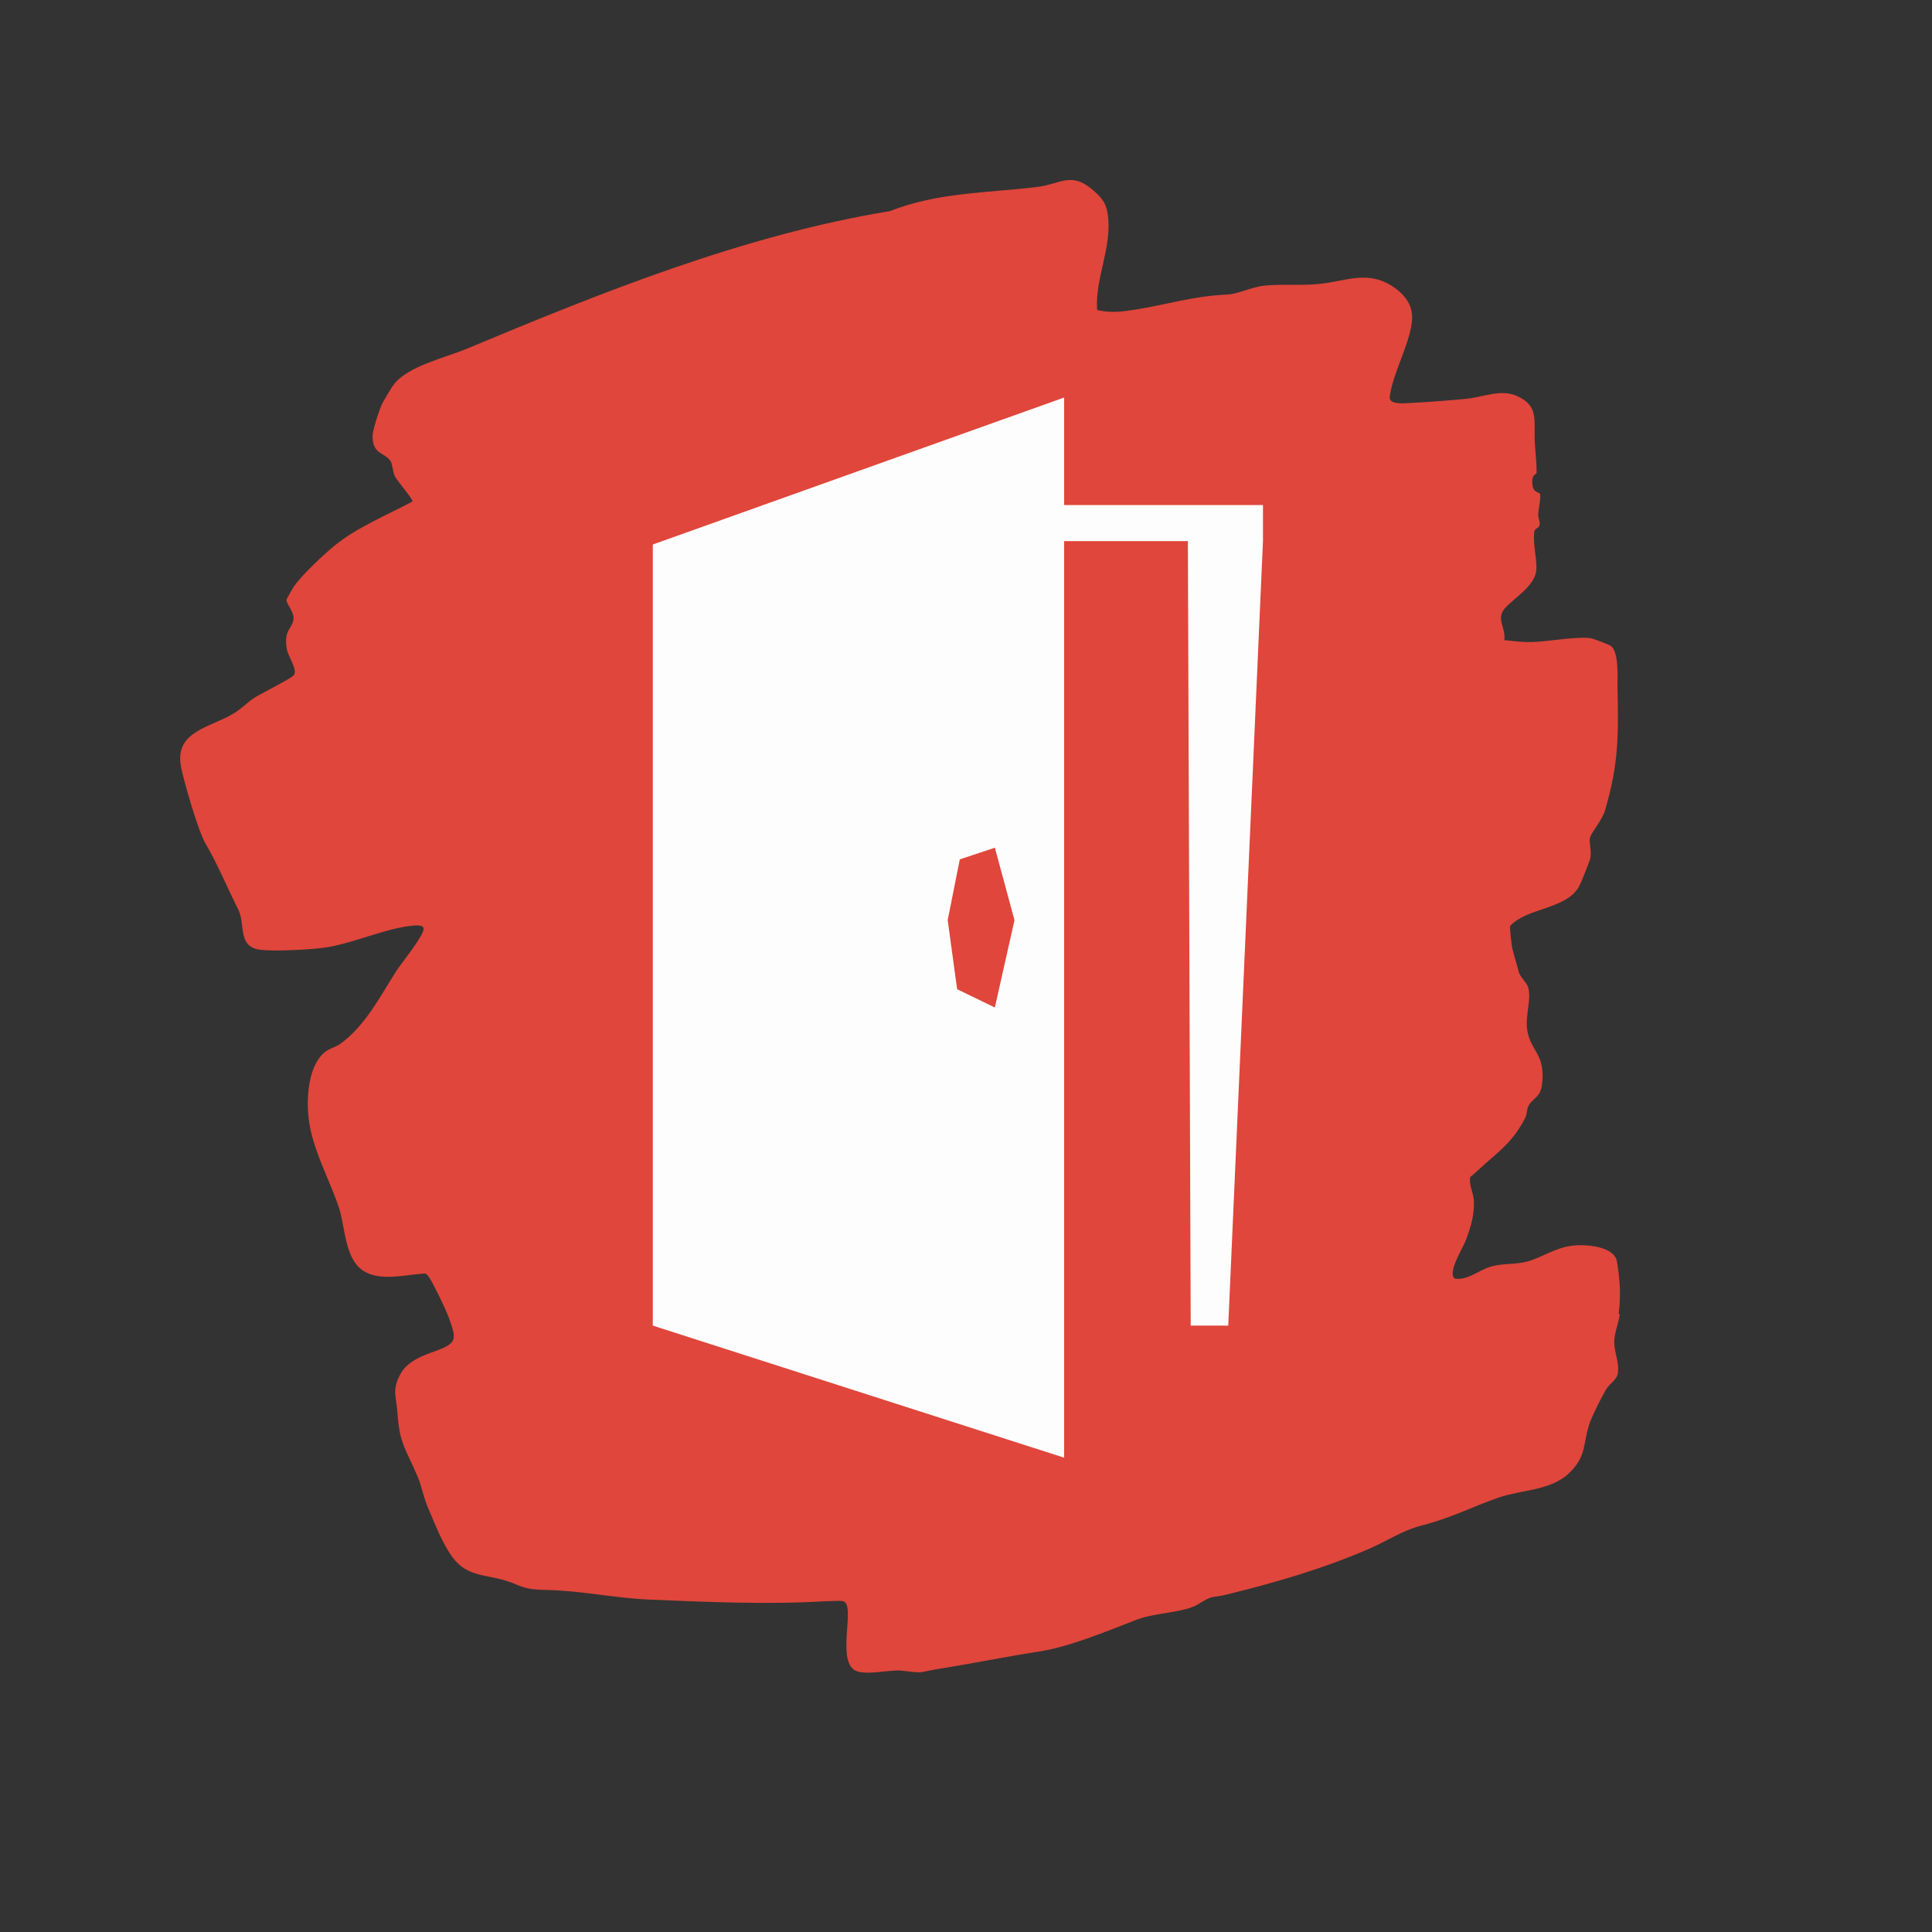 <?xml version="1.0" encoding="UTF-8"?>
<svg id="Layer_1" xmlns="http://www.w3.org/2000/svg" version="1.1" viewBox="0 0 1024 1024">
  <rect x="0" y="0" width="1024" height="1024" fill="#333333" stroke="none"/>
  <!-- Generator: Adobe Illustrator 29.5.1, SVG Export Plug-In . SVG Version: 2.1.0 Build 141)  -->
  <g id="Layer_11">
    <path d="M857.9,696.4c1.3-9.5.7-18.4-.9-27.8-1.4-8.1-16.6-9.2-23.3-8.4-9.4,1-16.5,6.4-24.5,8.5-6.1,1.6-13,.8-19.3,2.7-6.1,1.8-11.9,7.3-18.8,6.3-4.2-3.1,4.3-16.2,5.8-20.3,2.6-6.8,4.9-14.4,4.2-21.8-.4-4-2.7-7.7-1.8-11.8,3.4-2.7,6.4-5.8,9.7-8.6,8.3-7.2,13.7-11.8,19.3-22.5,1.1-2.2.8-4.3,1.7-6.3,1.9-4.1,6.2-4.4,7.2-10.9,2.4-17.1-6.2-18.1-7.8-30-1-7.3,2.2-15.2.7-21.7-.7-3-4.4-5.7-5.2-8.9-1.1-4.3-2.4-8.3-3.4-12.5-.3-1.4-1.4-10.6-1.1-11.6,8.8-9.8,30.3-8.8,36.7-21.3,1.2-2.4,5.5-12.9,5.9-15.1.5-3.7-.8-8.2-.3-10.3.8-3.2,6.4-9,8.1-14.9,7.3-25.1,7-39.8,6.5-65.5,0-5,.7-17.8-3.3-21.2-1-.8-9.6-4.1-11.2-4.3-8-.9-22.3,1.9-31,2.1-5,.1-9.6-.5-14.5-1,1-6.7-4.7-11.2.4-17,5.1-5.6,16.2-12,16.6-20.5.3-6.2-1.9-13.3-1.1-20,.2-2,2.7-1.5,2.9-4.1,0-1.8-.9-3.3-.8-4.8,0-2.8,1.4-8.1,1-10.9,0-1.1-3.2-.7-3.9-4.1-1.3-6.4,2-6.6,2-7.1.2-6.5-1.1-13.4-1-20.9,0-9.4.7-15.3-9.1-19.9-8.9-4.1-18.4.6-27.4,1.4-8.5.8-19.6,1.7-27.9,2.1-3.8.1-13,1.5-12.4-3.3,1.5-11.8,9.8-26.3,11.6-38.5,1.3-8.5-2.3-14.4-9.2-19.3-13.6-9.5-25.2-3.5-39-2-9.8,1.1-20.2,0-30,1-6.6.7-14,4.5-19.3,4.7-18.5.8-31.4,5.2-49,8-6.9,1.1-13.2,1.9-20.2.2-1.2-16.8,8-33.2,5.7-50.2-.8-5.9-2.5-8.4-6.7-12.3-12.7-11.6-17.6-4.2-31.6-2.6-26.6,3.1-52,2.8-77.3,12.7-76.9,12.6-152.1,42.8-224.1,72.9-11.4,4.8-31.8,9.3-39,19.3-1.2,1.6-4.5,7.2-5.6,9.2-1.6,2.9-5.4,14.5-5.4,17.6-.2,10.1,6.4,8.8,9.5,13.5,1.1,1.8,1.1,5.4,2.2,7.8,1.1,2.6,9.5,11.9,9.4,13.6-13.2,7.1-29.2,13.6-40.9,23.1-6.3,5.1-18,16.1-22.1,22.2-.6.9-3.8,6.5-3.8,6.9-.1,1.7,4,6.4,3.8,9.8-.3,5.4-5.6,5.7-3.5,16.6.7,3.6,5.8,10.7,3.6,13.5-1.3,1.7-17.4,9.7-21,12-3.3,2.1-6.7,5.8-10.8,8.2-12.3,7.5-31,9.3-28.1,27.5,1.2,7.4,9.4,35.1,12.9,41.1,6.7,11.4,11.7,23.7,17.6,35.4,3.9,7.8-.6,19.8,11.7,21.3,7.5.9,25.1,0,33-1,15.5-1.9,33.9-10.9,49.1-11.9,1.3,0,4-.2,4.4,1.5.7,3.3-12.1,18.9-14.4,22.6-8.7,13.5-16.5,29.3-30.1,38.9-2.5,1.7-5.7,2.2-8.4,4.6-8.2,7.4-9.2,23.6-8.1,33.9,1.7,16.5,10.9,32.5,16.1,47.9,3.4,10.2,3,27.5,13.2,33.8,9.2,5.7,22.5,1.7,32.7,1.3,1.7.7,4.2,6,5.2,7.9,2.4,4.6,6.9,13.9,8.3,18.7.9,2.9,2.6,6.9.6,9.6-4.2,5.6-21,5.8-27.2,16.8-4.9,8.7-2.3,12.4-1.7,21.2,1,16.1,4.6,19.1,10.6,33.3,2.3,5.4,2.9,10.3,5.5,16.5,3.7,8.6,7.7,19.3,13.3,26.7,7,9.3,16,8.9,25.6,11.4,10.6,2.8,9.6,5.3,23.4,5.6,18.8.3,36.2,4.3,54.9,5.1,30.9,1.3,62.7,2.7,93.1.9,2.3,0,8.1-.5,9.9,0,6.4,2.1-3,28.7,5.1,35.9,4.9,4.3,19.2,0,26.1.9,12.3,1.5,7.9.9,19-.9,18-2.9,35.7-6.5,53.7-9.3,17-2.7,36.2-11,52-17,9.5-3.6,25.1-3.6,32.1-8,8.6-5.4,6.6-3,15.7-5.3,25.9-6.4,50.8-13.6,75.6-24.4,9.3-4.1,17.2-9.5,27-12,16.6-4.3,25.9-9.6,41.1-14.9,11.9-4.1,27.2-3.6,36.9-12.6,9.8-9.2,7.5-15.4,11.1-26.4,1.4-4.2,6.5-14.3,8.8-18.2,2-3.4,5.8-5.1,6.3-8.7.8-6.3-2.1-11.2-1.9-16.9,0-4.2,2.3-9.7,2.9-14.2l-.6-.4h0Z" style="fill: #e0463b;"/>
  </g>
  <g id="Layer_2">
    <polygon points="564 267.7 564 210.7 346 288.6 346 702.6 564 772.6 564 286.8 629.6 286.8 631.1 702.6 651 702.6 669.4 286.8 669.4 267.7 564 267.7" style="fill: #fdfdfd;"/>
    <polygon points="527.3 449.3 537.7 487.7 527.3 534 507.3 524.3 502.3 487.7 508.7 455.5 527.3 449.3" style="fill: #e0463b;"/>
  </g>
</svg>